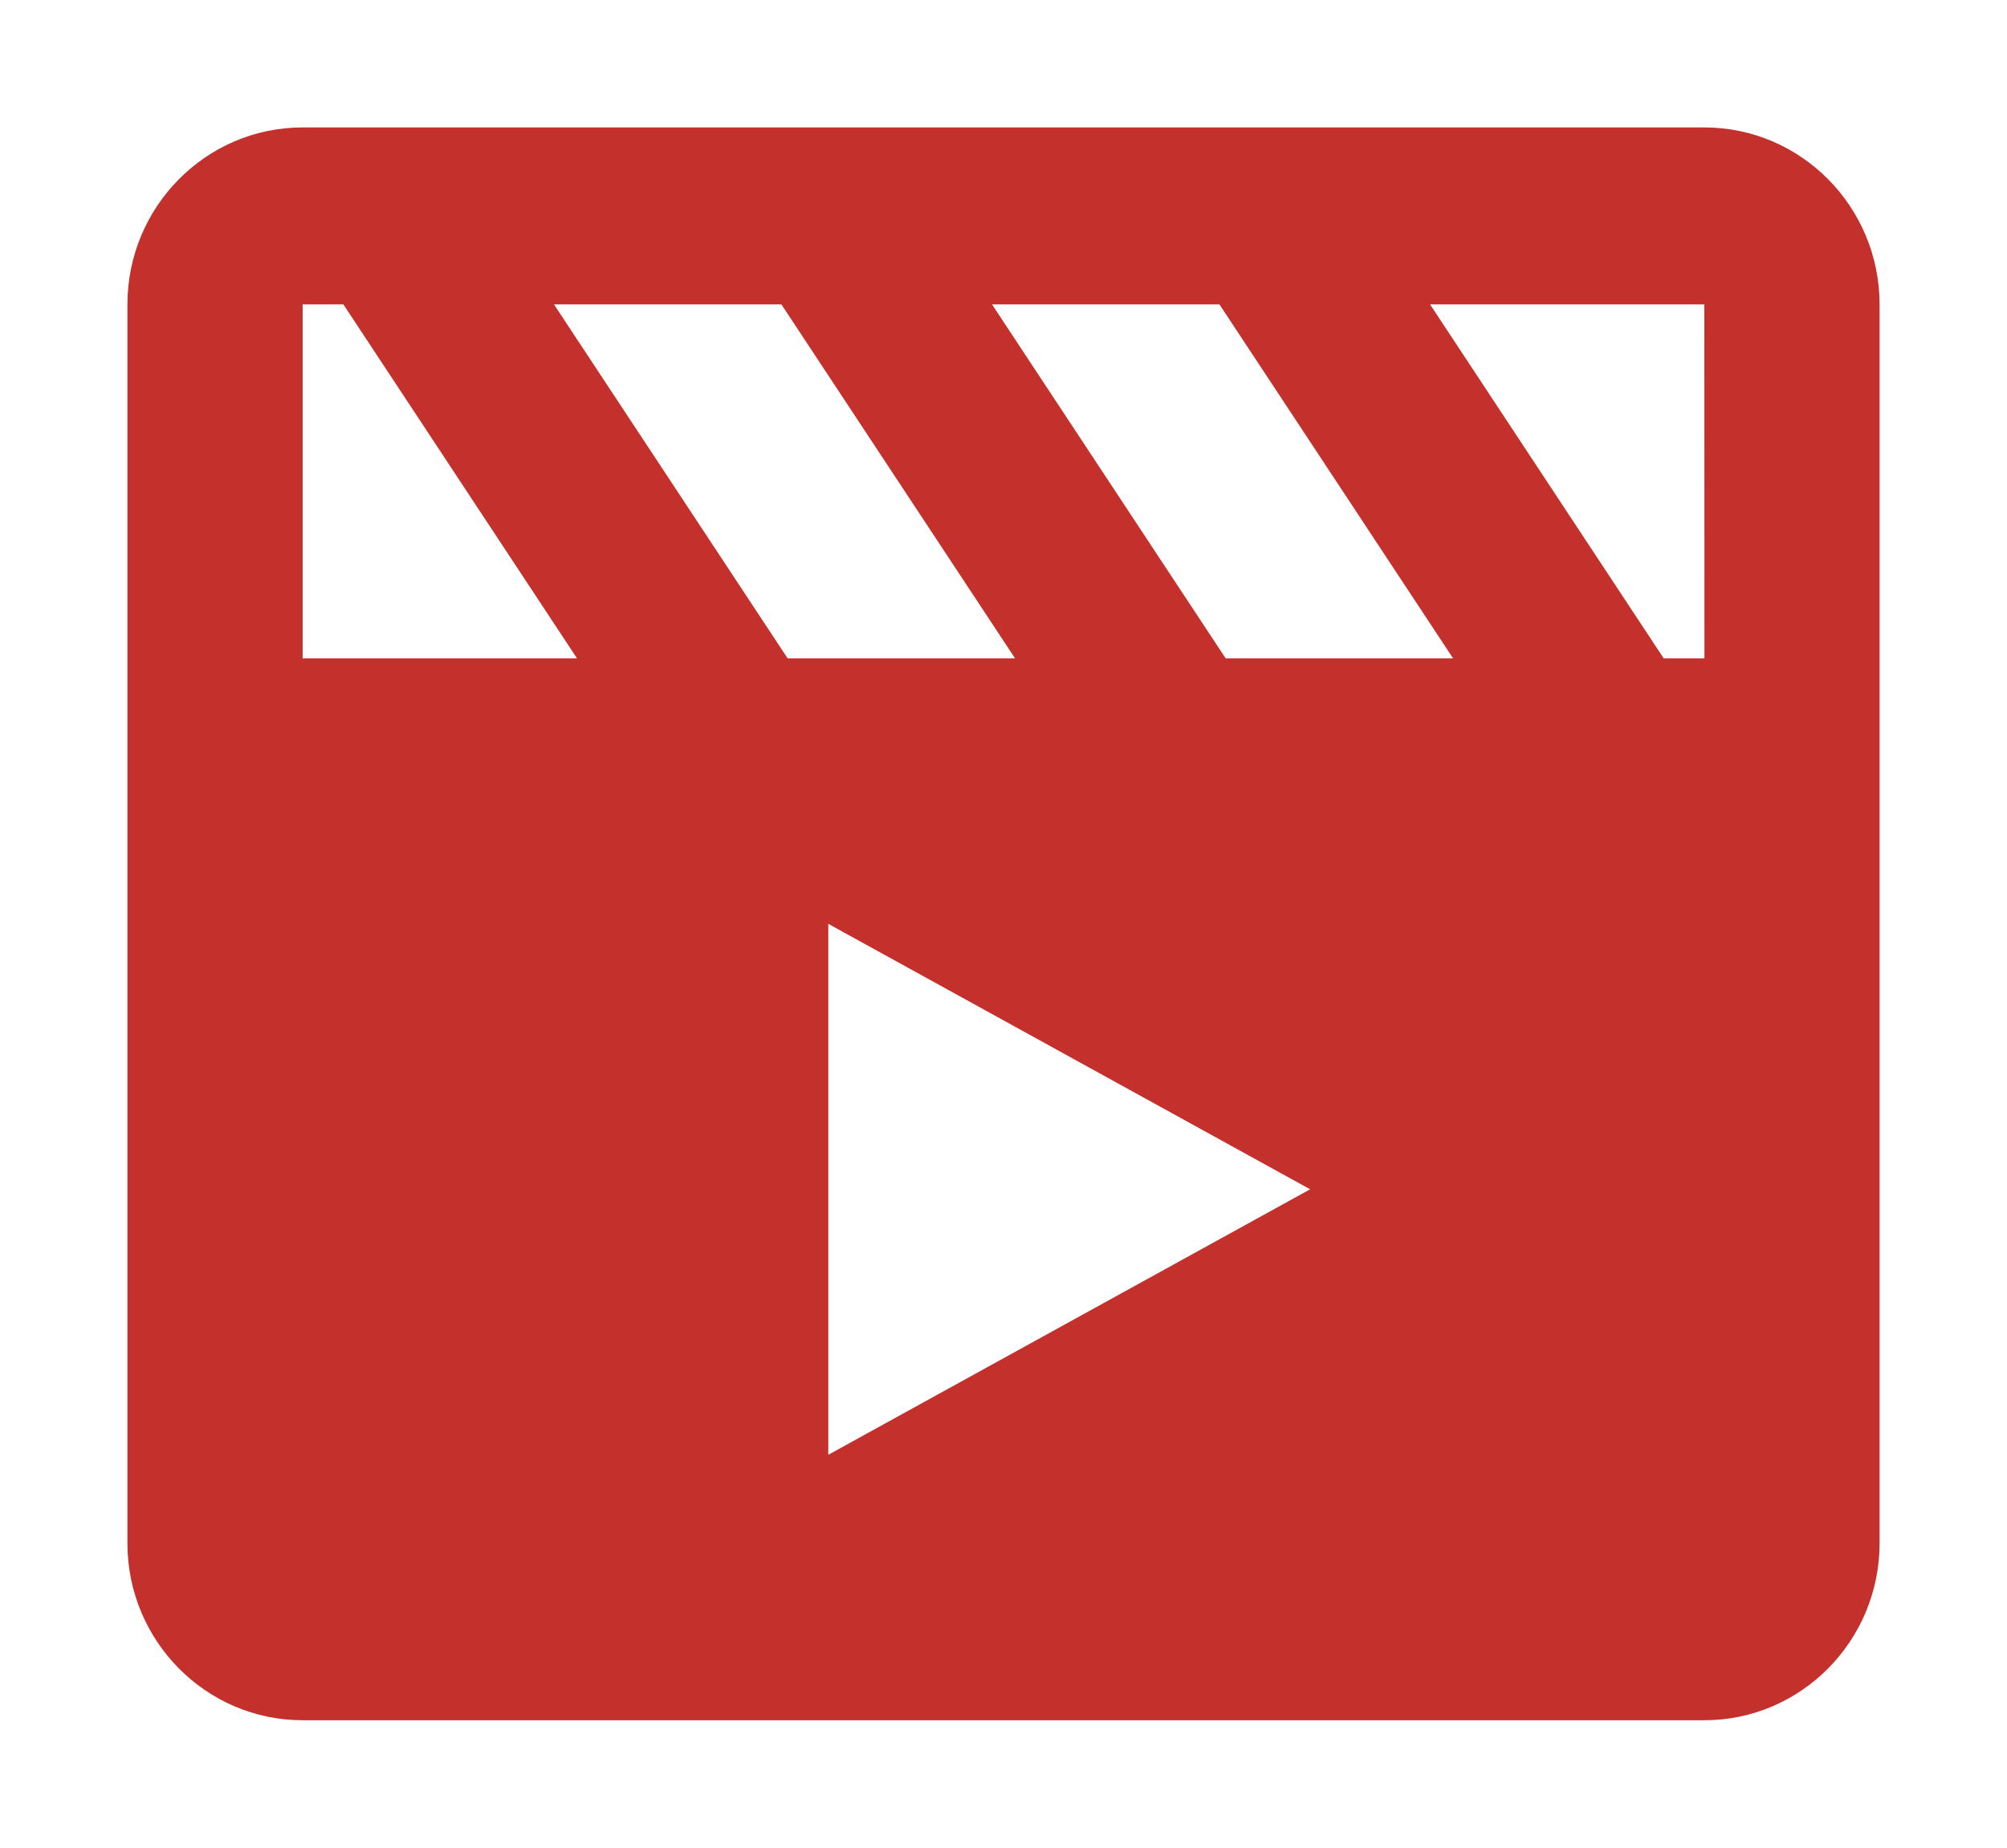 <svg width="63" height="58" viewBox="0 0 63 58" fill="none" xmlns="http://www.w3.org/2000/svg">
<g filter="url(#filter0_d_177_595)">
<path d="M53.5 0H9.5C6.467 0 4 2.492 4 5.556V44.444C4 47.508 6.467 50 9.5 50H53.5C56.533 50 59 47.508 59 44.444V5.556C59 2.492 56.533 0 53.5 0ZM53.503 16.667C53.5 16.667 53.5 16.667 53.503 16.667H52.224L44.89 5.556H53.5L53.503 16.667ZM41.125 33.333L26 41.667V25L41.125 33.333ZM38.474 16.667L31.14 5.556H38.279L45.613 16.667H38.474ZM31.863 16.667H24.724L17.39 5.556H24.529L31.863 16.667ZM9.5 5.556H10.779L18.113 16.667H9.5V5.556Z" fill="#C4302B"/>
</g>
<defs>
<filter id="filter0_d_177_595" x="0" y="0" width="63" height="58" filterUnits="userSpaceOnUse" color-interpolation-filters="sRGB">
<feFlood flood-opacity="0" result="BackgroundImageFix"/>
<feColorMatrix in="SourceAlpha" type="matrix" values="0 0 0 0 0 0 0 0 0 0 0 0 0 0 0 0 0 0 127 0" result="hardAlpha"/>
<feOffset dy="4"/>
<feGaussianBlur stdDeviation="2"/>
<feComposite in2="hardAlpha" operator="out"/>
<feColorMatrix type="matrix" values="0 0 0 0 0 0 0 0 0 0 0 0 0 0 0 0 0 0 0.25 0"/>
<feBlend mode="normal" in2="BackgroundImageFix" result="effect1_dropShadow_177_595"/>
<feBlend mode="normal" in="SourceGraphic" in2="effect1_dropShadow_177_595" result="shape"/>
</filter>
</defs>
</svg>
